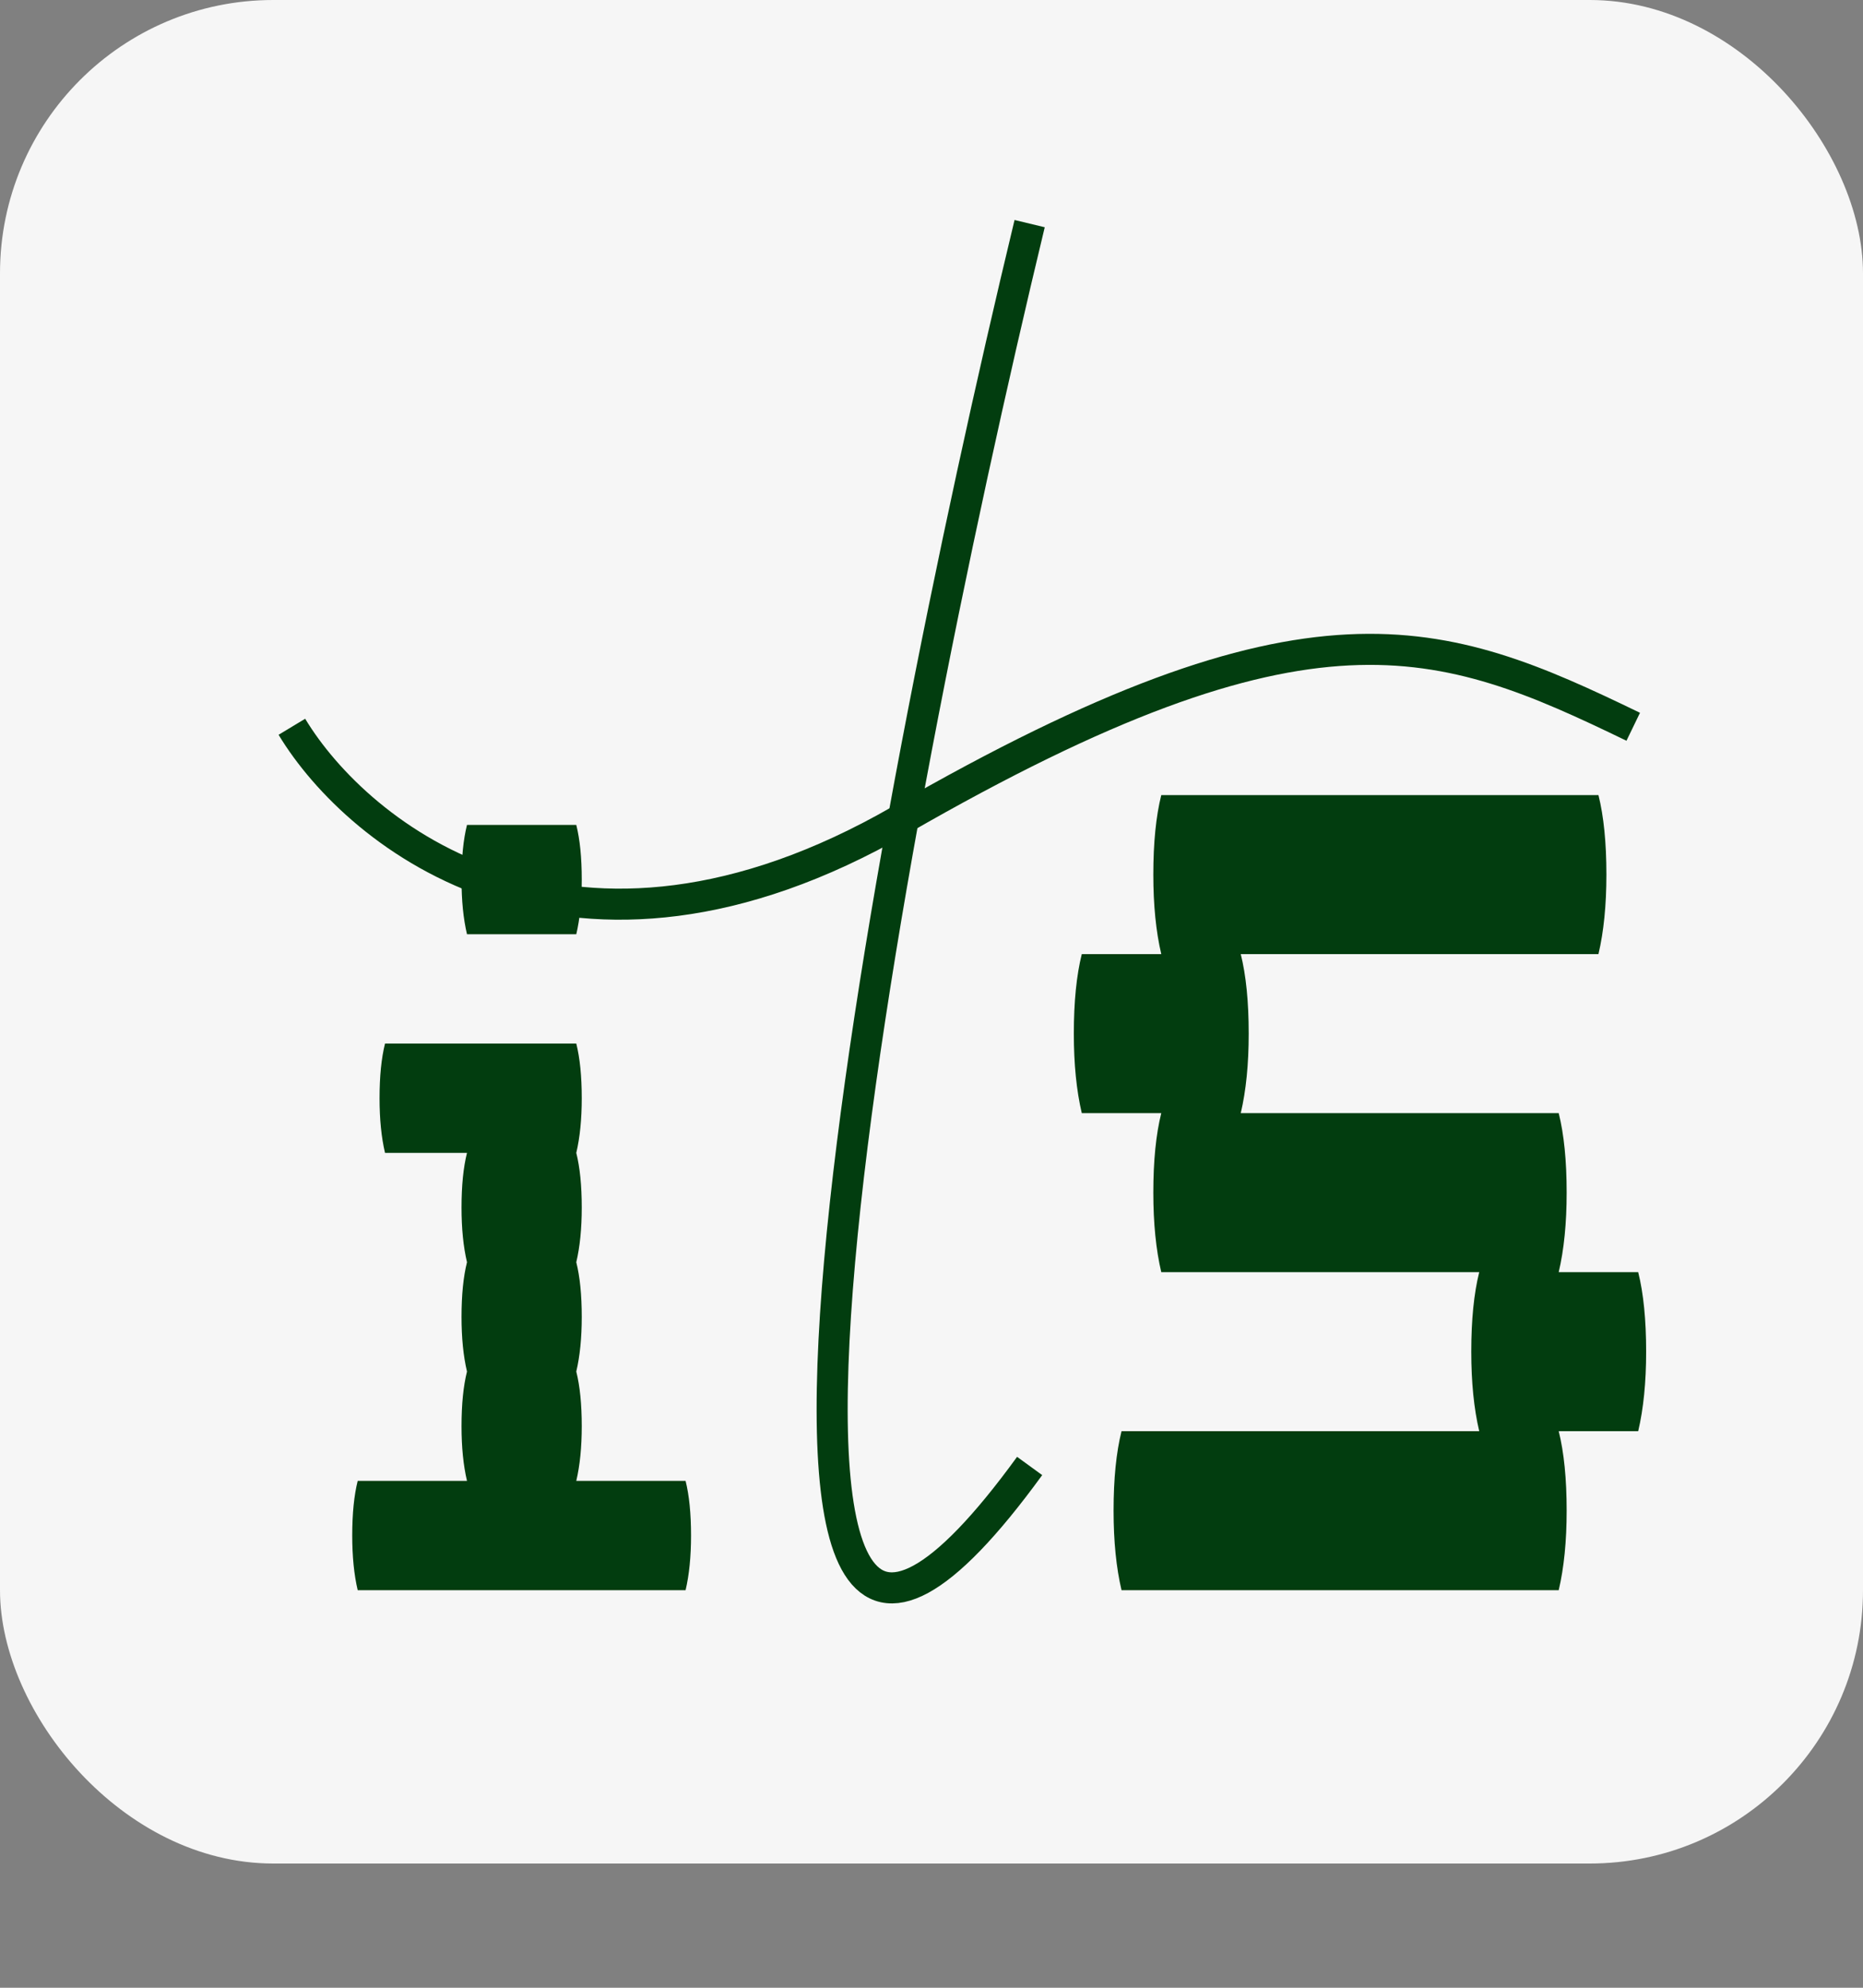 <svg width="300" height="320" viewBox="0 0 300 320" fill="none" xmlns="http://www.w3.org/2000/svg">
<rect x="0" y="0" width="300" height="320" fill="#808080" stroke="none"/>
<rect width="300" height="300" rx="44" fill="#F6F6F6"/>
<path d="M47 117C57.667 134.667 92.2 162.4 145 132C211 94 232 102 263 117" stroke="#023D0F" stroke-width="5"/>
<path d="M165.804 36C141.804 135.667 108.204 315.2 165.804 236" stroke="#023D0F" stroke-width="5"/>
<path d="M75.2 150.4C74.613 147.907 74.32 144.973 74.32 141.6C74.32 138.08 74.613 135.147 75.2 132.8H92.8C93.387 135.147 93.68 138.08 93.68 141.6C93.68 144.973 93.387 147.907 92.8 150.4H75.2ZM110.4 238.4C110.987 240.747 111.28 243.68 111.28 247.2C111.28 250.573 110.987 253.507 110.4 256H57.6C57.013 253.507 56.72 250.573 56.72 247.2C56.72 243.68 57.013 240.747 57.6 238.4H75.2C74.613 235.907 74.32 232.973 74.32 229.6C74.32 226.08 74.613 223.147 75.2 220.8C74.613 218.307 74.32 215.373 74.32 212C74.32 208.48 74.613 205.547 75.2 203.2C74.613 200.707 74.32 197.773 74.32 194.4C74.32 190.88 74.613 187.947 75.2 185.6H62C61.413 183.107 61.12 180.173 61.12 176.8C61.12 173.28 61.413 170.347 62 168H92.8C93.387 170.347 93.68 173.28 93.68 176.8C93.68 180.173 93.387 183.107 92.8 185.6C93.387 187.947 93.68 190.88 93.68 194.4C93.68 197.773 93.387 200.707 92.8 203.2C93.387 205.547 93.68 208.48 93.68 212C93.68 215.373 93.387 218.307 92.8 220.8C93.387 223.147 93.68 226.08 93.68 229.6C93.68 232.973 93.387 235.907 92.8 238.4H110.4Z" fill="#023D0F"/>
<path d="M265.08 217.6C265.08 222.507 264.653 226.773 263.8 230.4H251C251.853 233.813 252.28 238.08 252.28 243.2C252.28 248.107 251.853 252.373 251 256H180.6C179.747 252.373 179.32 248.107 179.32 243.2C179.32 238.08 179.747 233.813 180.6 230.4H238.2C237.347 226.773 236.92 222.507 236.92 217.6C236.92 212.48 237.347 208.213 238.2 204.8H187C186.147 201.173 185.72 196.907 185.72 192C185.72 186.88 186.147 182.613 187 179.2H174.2C173.347 175.573 172.92 171.307 172.92 166.4C172.92 161.28 173.347 157.013 174.2 153.6H187C186.147 149.973 185.72 145.707 185.72 140.8C185.72 135.68 186.147 131.413 187 128H257.4C258.253 131.413 258.68 135.68 258.68 140.8C258.68 145.707 258.253 149.973 257.4 153.6H199.8C200.653 157.013 201.08 161.28 201.08 166.4C201.08 171.307 200.653 175.573 199.8 179.2H251C251.853 182.613 252.28 186.88 252.28 192C252.28 196.907 251.853 201.173 251 204.8H263.8C264.653 208.213 265.08 212.48 265.08 217.6Z" fill="#023D0F"/>
</svg>
